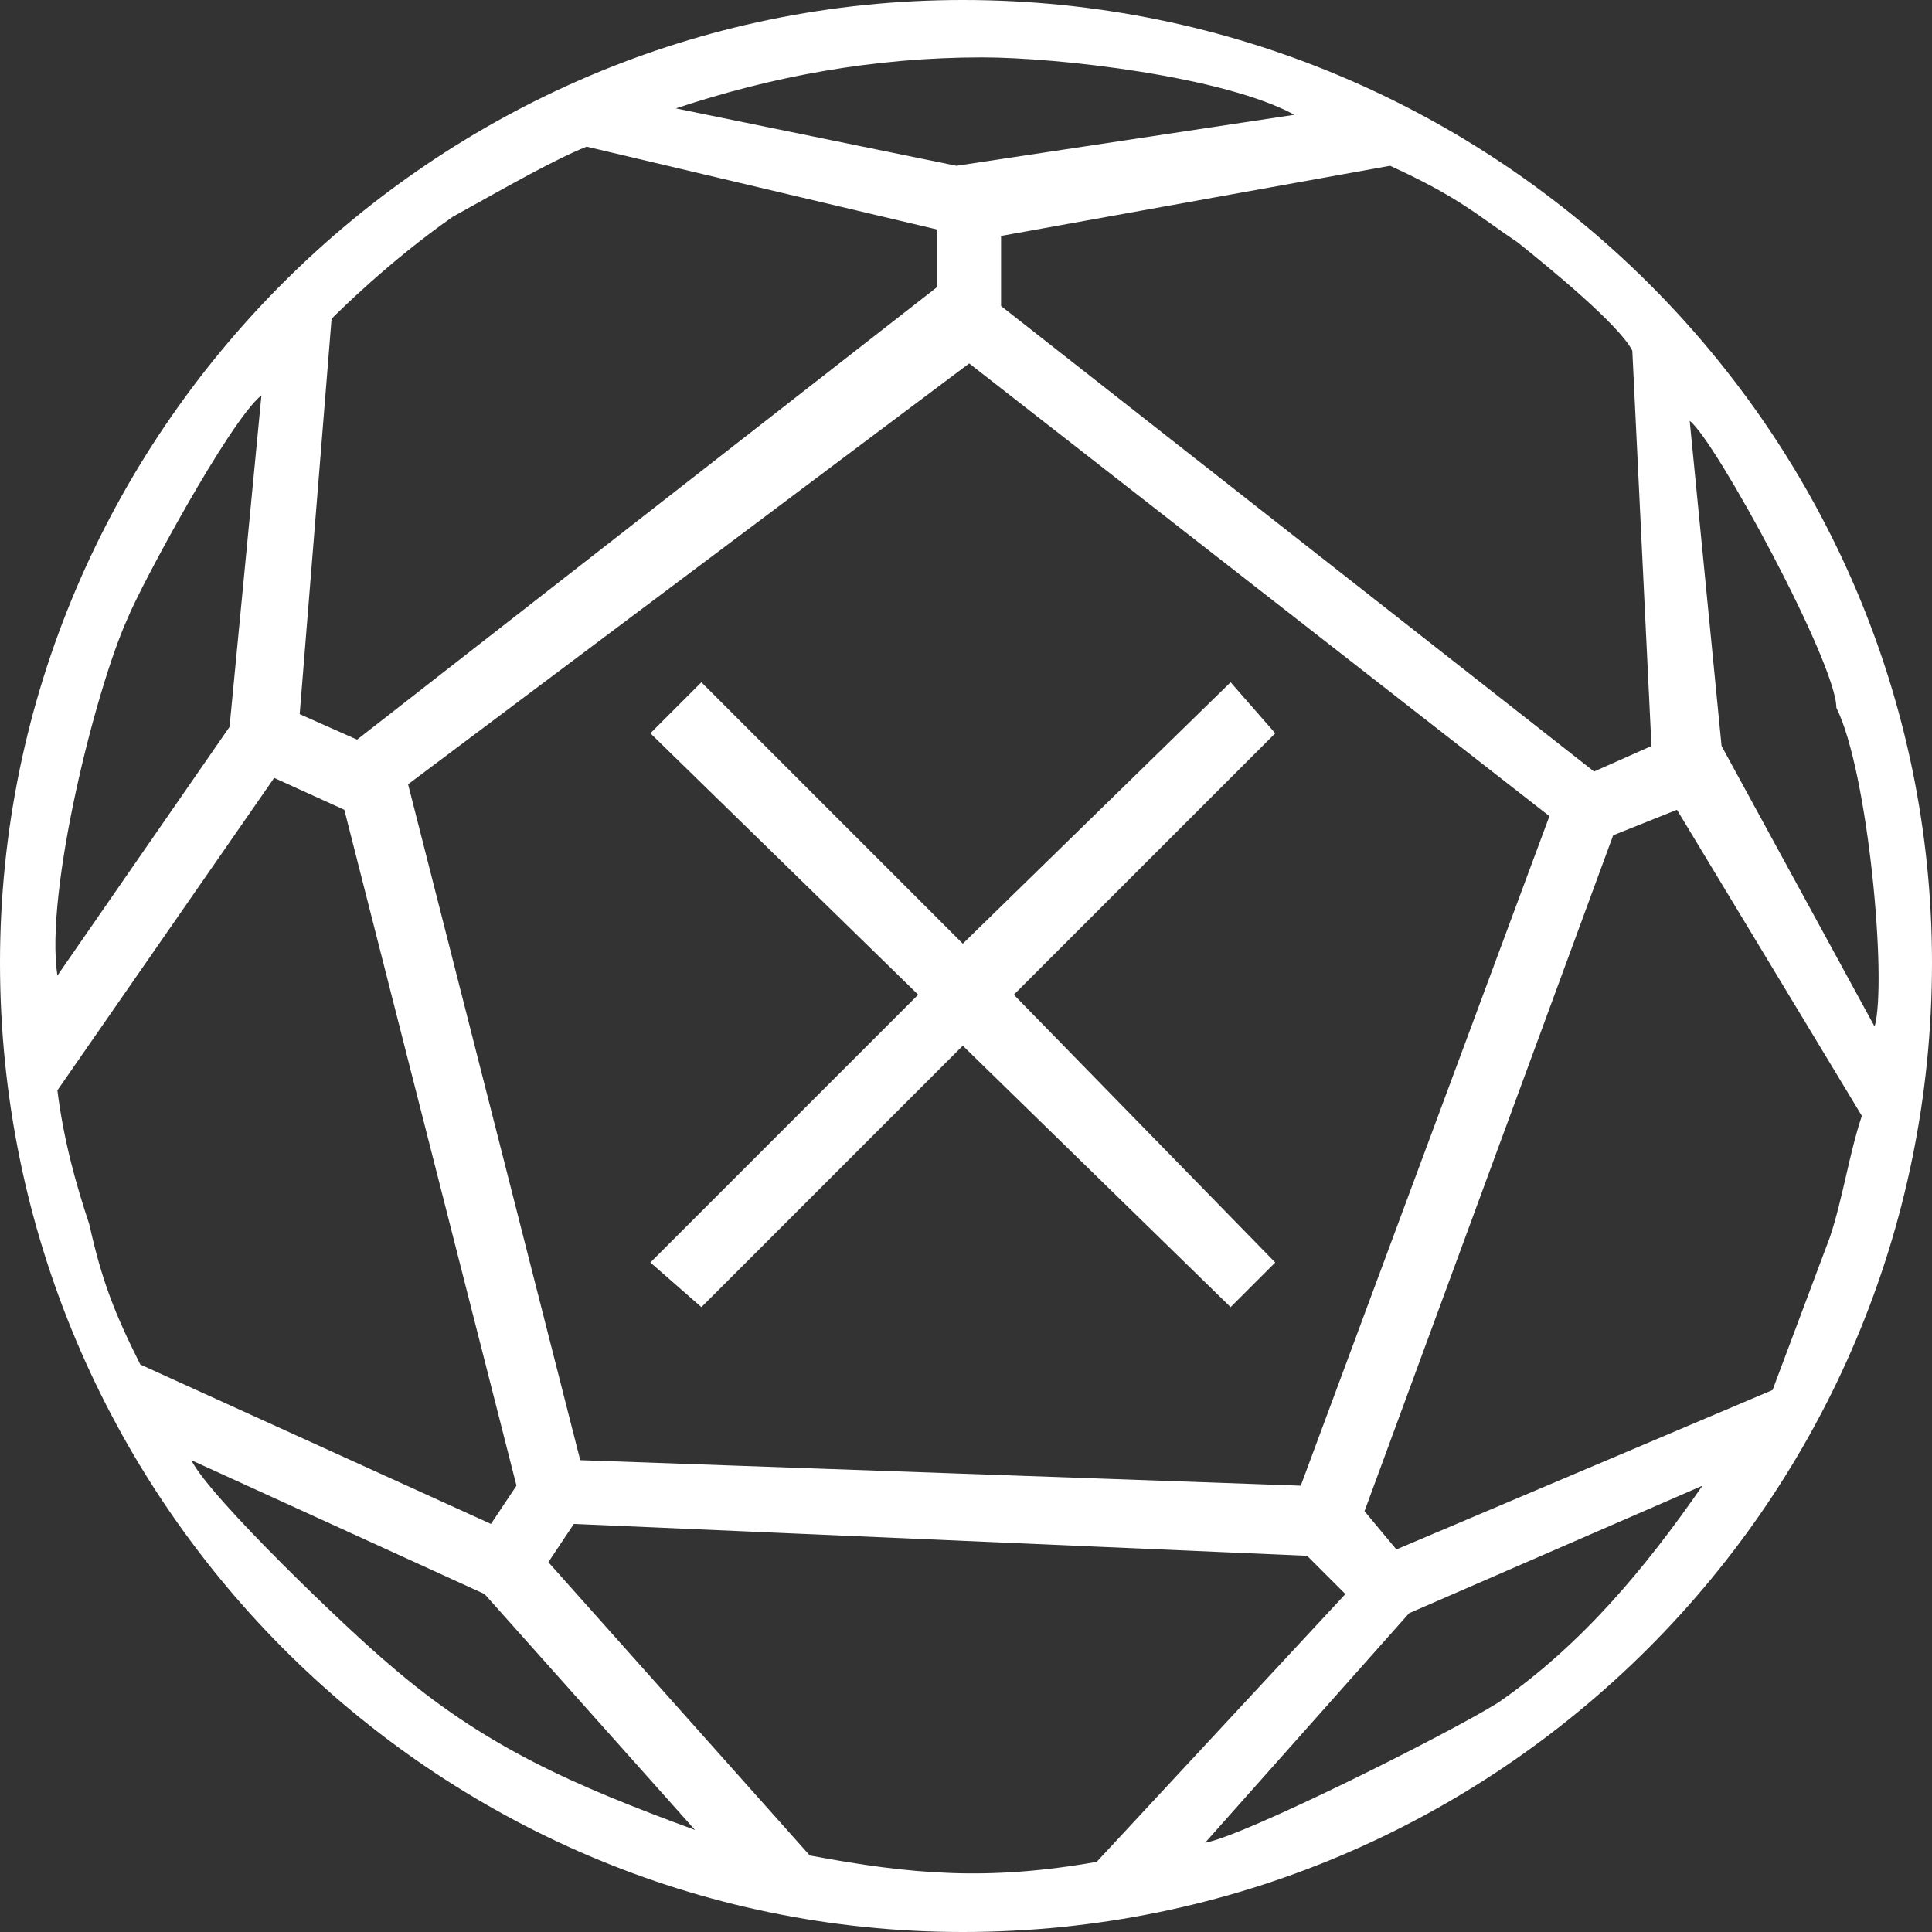 <svg width="104" height="104" viewBox="0 0 104 104" fill="#262626"
  xmlns="http://www.w3.org/2000/svg">
  <rect x="0" y="0" width="104" height="104" fill="#333333" stroke="none"/>
  <path fill-rule="evenodd" clip-rule="evenodd" d="M51.828 0C80.66 0 104 23.34 104 51.828C104 80.66 80.66 104 51.828 104C23.34 104 0 80.66 0 51.828C0 23.34 23.34 0 51.828 0V0ZM10.297 78.601C11.327 80.66 18.878 87.868 20.937 89.584C26.086 94.046 30.891 96.106 37.413 98.508L26.086 85.809L10.297 78.601V78.601ZM64.871 99.195C66.931 98.852 77.914 93.36 80.66 91.644C85.122 88.555 88.555 84.436 91.644 79.974L75.855 86.838L64.871 99.195V99.195ZM100.911 55.261C101.597 52.858 100.568 41.531 98.852 38.099C98.852 35.696 92.33 23.683 90.957 22.654L92.673 40.158L100.911 55.261ZM3.089 52.515L12.356 39.129L14.073 21.28C12.356 22.654 7.551 31.578 6.865 33.294C5.149 37.069 2.403 48.053 3.089 52.515V52.515ZM36.383 5.835L51.485 8.924L69.677 6.178C65.901 4.119 56.977 3.089 52.858 3.089C47.023 3.089 41.531 4.119 36.383 5.835V5.835ZM21.967 42.218L31.234 78.601L70.02 79.974L83.406 43.934L52.172 19.564L21.967 42.218V42.218ZM29.518 84.092L43.591 99.881C49.083 100.911 53.201 101.254 59.036 100.224L72.422 85.809L70.363 83.749L30.891 82.033L29.518 84.092ZM26.429 82.033L27.802 79.974L18.535 43.591L14.759 41.875L3.089 58.693C3.432 61.439 4.119 63.842 4.805 65.901C5.492 68.99 6.178 70.706 7.551 73.452L26.429 82.033V82.033ZM75.168 83.406L95.419 74.825C96.449 72.079 97.478 69.333 98.508 66.588C99.195 64.528 99.538 62.125 100.224 60.066L90.271 43.591L86.838 44.964L73.452 81.347L75.168 83.406V83.406ZM50.455 12.356L31.578 7.894C29.861 8.581 27.459 9.954 24.37 11.67C20.937 14.073 18.191 16.819 17.848 17.162L16.132 38.442L19.221 39.815L50.455 15.445V12.356V12.356ZM53.888 12.7V16.475L85.809 41.531L88.898 40.158L87.868 18.878C87.181 17.505 83.406 14.416 81.69 13.043C79.63 11.67 78.601 10.64 74.825 8.924L53.888 12.7V12.7Z" fill="#fff"/>
  <path fill-rule="evenodd" clip-rule="evenodd" d="M35.01 67.96L49.426 53.545L35.01 39.472L37.756 36.726L51.828 50.799L66.244 36.726L68.647 39.472L54.574 53.545L68.647 67.96L66.244 70.363L51.828 56.29L37.756 70.363L35.01 67.96Z" fill="#fff"/>
</svg>
